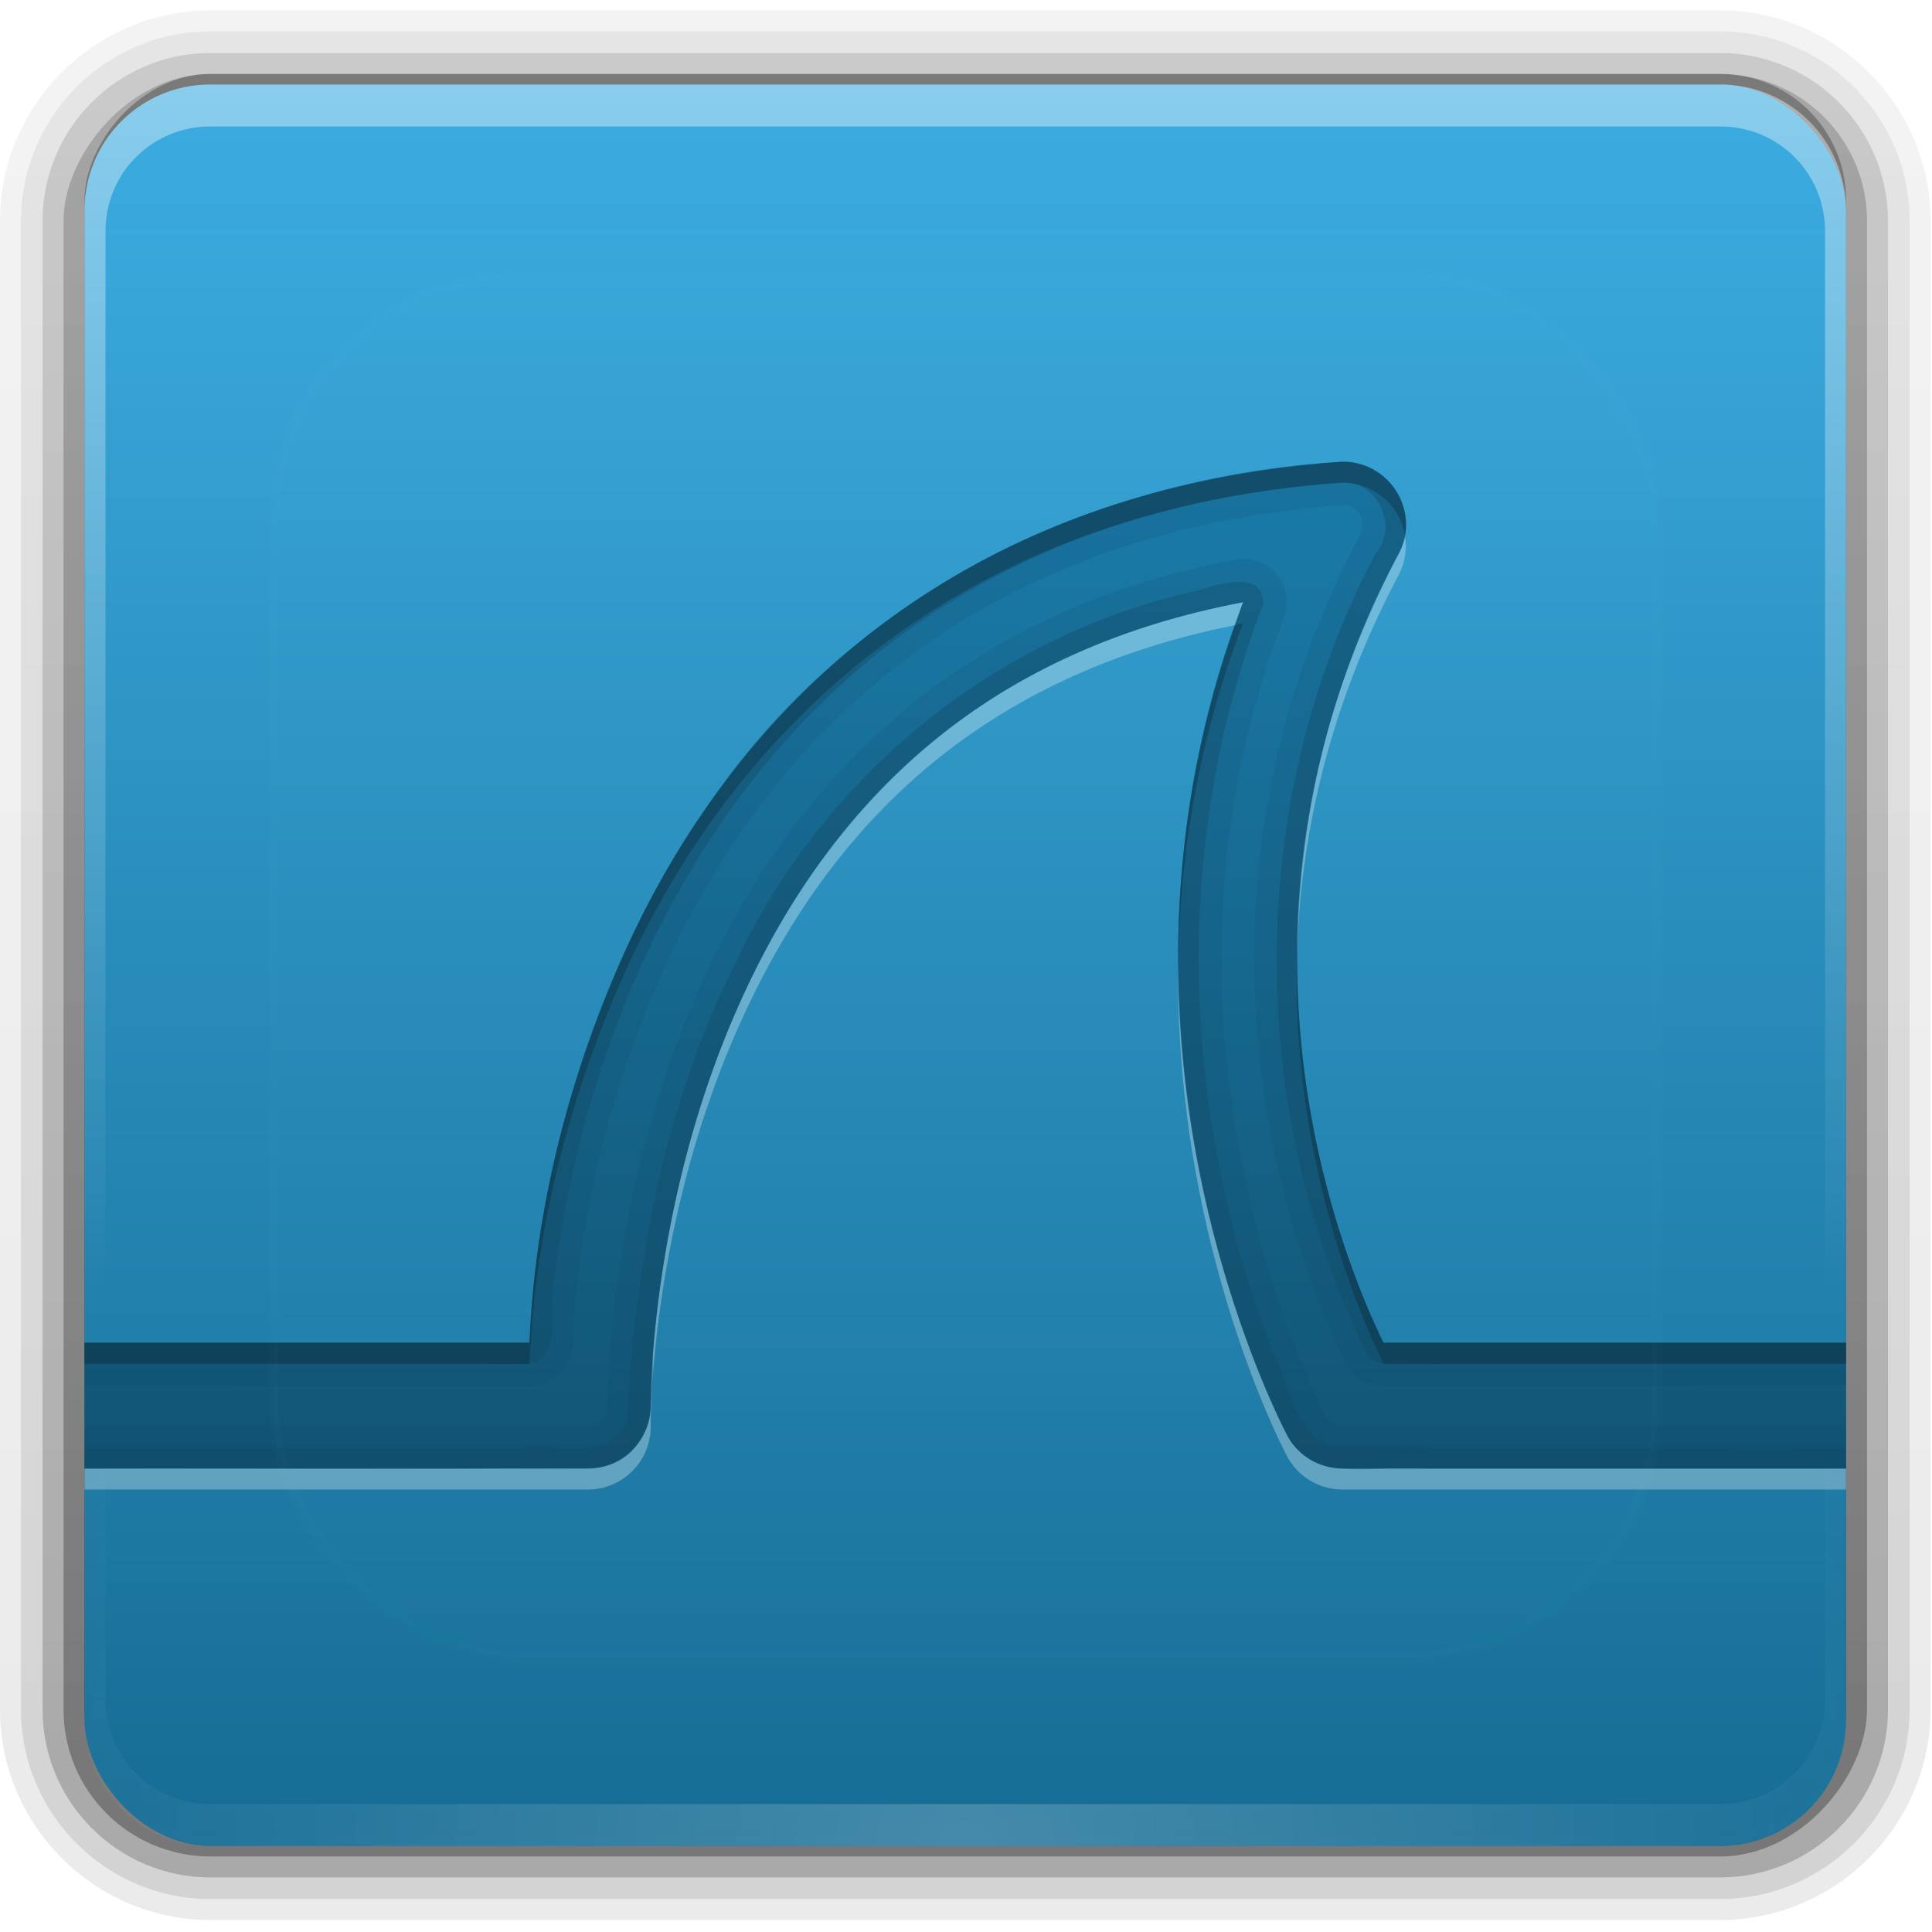 <?xml version="1.0" encoding="UTF-8" standalone="no"?>
<!-- Created with Inkscape (http://www.inkscape.org/) -->

<svg
   version="1.0"
   width="48"
   height="48"
   id="svg2408"
   sodipodi:docname="wireshark.svg"
   inkscape:version="1.3 (0e150ed6c4, 2023-07-21)"
   xmlns:inkscape="http://www.inkscape.org/namespaces/inkscape"
   xmlns:sodipodi="http://sodipodi.sourceforge.net/DTD/sodipodi-0.dtd"
   xmlns:xlink="http://www.w3.org/1999/xlink"
   xmlns="http://www.w3.org/2000/svg"
   xmlns:svg="http://www.w3.org/2000/svg"
   xmlns:rdf="http://www.w3.org/1999/02/22-rdf-syntax-ns#"
   xmlns:cc="http://creativecommons.org/ns#"
   xmlns:dc="http://purl.org/dc/elements/1.1/">
  <sodipodi:namedview
     id="namedview1"
     pagecolor="#ffffff"
     bordercolor="#000000"
     borderopacity="0.25"
     inkscape:showpageshadow="2"
     inkscape:pageopacity="0.0"
     inkscape:pagecheckerboard="0"
     inkscape:deskcolor="#d1d1d1"
     inkscape:zoom="6.9083503"
     inkscape:cx="25.621167"
     inkscape:cy="49.505307"
     inkscape:window-width="1560"
     inkscape:window-height="970"
     inkscape:window-x="-6"
     inkscape:window-y="-6"
     inkscape:window-maximized="1"
     inkscape:current-layer="svg2408" />
  <defs
     id="defs2410">
    <linearGradient
       id="linearGradient3666">
      <stop
         id="stop3668"
         style="stop-color:#115575;stop-opacity:1"
         offset="0" />
      <stop
         id="stop3670"
         style="stop-color:#197ba9;stop-opacity:1"
         offset="1" />
    </linearGradient>
    <linearGradient
       x1="45.448"
       y1="92.54"
       x2="45.448"
       y2="7.017"
       id="ButtonShadow"
       gradientUnits="userSpaceOnUse"
       gradientTransform="scale(1.006,0.994)">
      <stop
         id="stop3750"
         style="stop-color:#000000;stop-opacity:1"
         offset="0" />
      <stop
         id="stop3752"
         style="stop-color:#000000;stop-opacity:0.588"
         offset="1" />
    </linearGradient>
    <linearGradient
       id="linearGradient3737">
      <stop
         id="stop3739"
         style="stop-color:#ffffff;stop-opacity:1"
         offset="0" />
      <stop
         id="stop3741"
         style="stop-color:#ffffff;stop-opacity:0"
         offset="1" />
    </linearGradient>
    <linearGradient
       id="linearGradient3700">
      <stop
         id="stop3702"
         style="stop-color:#146d96;stop-opacity:0.973"
         offset="0" />
      <stop
         id="stop3704"
         style="stop-color:#3cade2;stop-opacity:0.996"
         offset="1" />
    </linearGradient>
    <filter
       color-interpolation-filters="sRGB"
       id="filter3174"
       x="-0.048"
       y="-0.048"
       width="1.095"
       height="1.097">
      <feGaussianBlur
         id="feGaussianBlur3176"
         stdDeviation="1.71" />
    </filter>
    <linearGradient
       x1="36.357"
       y1="6"
       x2="36.357"
       y2="63.893"
       id="linearGradient3188"
       xlink:href="#linearGradient3737"
       gradientUnits="userSpaceOnUse" />
    <filter
       x="-0.196"
       y="-0.196"
       width="1.392"
       height="1.392"
       color-interpolation-filters="sRGB"
       id="filter3794">
      <feGaussianBlur
         id="feGaussianBlur3796"
         stdDeviation="5.28" />
    </filter>
    <radialGradient
       cx="48"
       cy="90.172"
       r="42"
       fx="48"
       fy="90.172"
       id="radialGradient3619"
       xlink:href="#linearGradient3737"
       gradientUnits="userSpaceOnUse"
       gradientTransform="matrix(1.157,0,0,0.996,-7.551,0.197)" />
    <clipPath
       id="clipPath3613">
      <rect
         width="84"
         height="84"
         rx="6"
         ry="6"
         x="6"
         y="6"
         id="rect3615"
         style="fill:#ffffff;fill-opacity:1;fill-rule:nonzero;stroke:none" />
    </clipPath>
    <linearGradient
       x1="48"
       y1="90"
       x2="48"
       y2="5.988"
       id="linearGradient3617"
       xlink:href="#linearGradient3700"
       gradientUnits="userSpaceOnUse" />
    <linearGradient
       x1="45.448"
       y1="92.54"
       x2="45.448"
       y2="7.017"
       id="ButtonShadow-0"
       gradientUnits="userSpaceOnUse"
       gradientTransform="matrix(1.006,0,0,0.994,100,0)">
      <stop
         id="stop3750-8"
         style="stop-color:#000000;stop-opacity:1"
         offset="0" />
      <stop
         id="stop3752-5"
         style="stop-color:#000000;stop-opacity:0.588"
         offset="1" />
    </linearGradient>
    <linearGradient
       x1="32.251"
       y1="6.132"
       x2="32.251"
       y2="90.239"
       id="linearGradient3780"
       xlink:href="#ButtonShadow-0"
       gradientUnits="userSpaceOnUse"
       gradientTransform="matrix(1.024,0,0,1.012,-1.143,-98.071)" />
    <linearGradient
       x1="32.251"
       y1="6.132"
       x2="32.251"
       y2="90.239"
       id="linearGradient3772"
       xlink:href="#ButtonShadow-0"
       gradientUnits="userSpaceOnUse"
       gradientTransform="matrix(1.024,0,0,1.012,-1.143,-98.071)" />
    <linearGradient
       x1="32.251"
       y1="6.132"
       x2="32.251"
       y2="90.239"
       id="linearGradient3725"
       xlink:href="#ButtonShadow-0"
       gradientUnits="userSpaceOnUse"
       gradientTransform="matrix(1.024,0,0,1.012,-1.143,-98.071)" />
    <linearGradient
       x1="32.251"
       y1="6.132"
       x2="32.251"
       y2="90.239"
       id="linearGradient3721"
       xlink:href="#ButtonShadow-0"
       gradientUnits="userSpaceOnUse"
       gradientTransform="translate(0,-97)" />
    <linearGradient
       x1="32.251"
       y1="6.132"
       x2="32.251"
       y2="90.239"
       id="linearGradient3026"
       xlink:href="#ButtonShadow-0"
       gradientUnits="userSpaceOnUse"
       gradientTransform="matrix(1.024,0,0,1.012,-1.143,-98.071)" />
    <linearGradient
       x1="46.796"
       y1="71.448"
       x2="46.796"
       y2="22.993"
       id="linearGradient3672"
       xlink:href="#linearGradient3666"
       gradientUnits="userSpaceOnUse" />
  </defs>
  <g
     id="layer2"
     style="display:none">
    <rect
       width="86"
       height="85"
       rx="6"
       ry="6"
       x="5"
       y="7"
       id="rect3745"
       style="opacity:0.9;fill:url(#ButtonShadow);fill-opacity:1;fill-rule:nonzero;stroke:none;filter:url(#filter3174)" />
  </g>
  <g
     id="layer3"
     transform="matrix(0.521,0,0,0.521,-1.026,-1.809)">
    <path
       d="m 12,-95.031 c -5.511,0 -10.031,4.52 -10.031,10.031 v 71 c 0,5.511 4.52,10.031 10.031,10.031 h 72 c 5.511,0 10.031,-4.52 10.031,-10.031 v -71 c 0,-5.511 -4.52,-10.031 -10.031,-10.031 z"
       transform="scale(1,-1)"
       id="path3786"
       style="display:inline;opacity:0.08;fill:url(#linearGradient3026);fill-opacity:1;fill-rule:nonzero;stroke:none" />
    <path
       d="m 12,-94.031 c -4.972,0 -9.031,4.06 -9.031,9.031 v 71 c 0,4.972 4.06,9.031 9.031,9.031 h 72 c 4.972,0 9.031,-4.06 9.031,-9.031 v -71 c 0,-4.972 -4.06,-9.031 -9.031,-9.031 z"
       transform="scale(1,-1)"
       id="path3778"
       style="display:inline;opacity:0.1;fill:url(#linearGradient3780);fill-opacity:1;fill-rule:nonzero;stroke:none" />
    <path
       d="m 12,-93 c -4.409,0 -8,3.591 -8,8 v 71 c 0,4.409 3.591,8 8,8 h 72 c 4.409,0 8,-3.591 8,-8 v -71 c 0,-4.409 -3.591,-8 -8,-8 z"
       transform="scale(1,-1)"
       id="path3770"
       style="display:inline;opacity:0.2;fill:url(#linearGradient3772);fill-opacity:1;fill-rule:nonzero;stroke:none" />
    <rect
       width="86"
       height="85"
       rx="7"
       ry="7"
       x="5"
       y="-92"
       transform="scale(1,-1)"
       id="rect3723"
       style="display:inline;opacity:0.3;fill:url(#linearGradient3725);fill-opacity:1;fill-rule:nonzero;stroke:none" />
    <rect
       width="84"
       height="84"
       rx="6"
       ry="6"
       x="6"
       y="-91"
       transform="scale(1,-1)"
       id="rect3716"
       style="display:inline;opacity:0.45;fill:url(#linearGradient3721);fill-opacity:1;fill-rule:nonzero;stroke:none" />
  </g>
  <g
     id="layer1"
     transform="matrix(0.521,0,0,0.521,-1.026,-1.026)">
    <rect
       width="84"
       height="84"
       rx="6"
       ry="6"
       x="6"
       y="6"
       id="rect2419"
       style="fill:url(#linearGradient3617);fill-opacity:1;fill-rule:nonzero;stroke:none" />
    <path
       d="M 12,6 C 8.676,6 6,8.676 6,12 v 2 68 2 c 0,0.335 0.041,0.651 0.094,0.969 0.049,0.296 0.097,0.597 0.188,0.875 0.01,0.03 0.021,0.064 0.031,0.094 0.099,0.288 0.235,0.547 0.375,0.812 0.145,0.274 0.316,0.536 0.5,0.781 0.184,0.246 0.374,0.473 0.594,0.688 0.44,0.428 0.943,0.815 1.5,1.094 0.279,0.14 0.573,0.247 0.875,0.344 -0.256,-0.1 -0.487,-0.236 -0.719,-0.375 -0.007,-0.004 -0.024,0.004 -0.031,0 -0.032,-0.019 -0.062,-0.043 -0.094,-0.062 -0.12,-0.077 -0.231,-0.164 -0.344,-0.25 -0.106,-0.081 -0.213,-0.161 -0.312,-0.25 C 8.478,88.557 8.309,88.373 8.156,88.188 8.049,88.057 7.938,87.922 7.844,87.781 7.819,87.743 7.805,87.695 7.781,87.656 7.716,87.553 7.651,87.452 7.594,87.344 7.493,87.149 7.388,86.928 7.312,86.719 7.305,86.697 7.289,86.678 7.281,86.656 7.249,86.564 7.245,86.469 7.219,86.375 7.188,86.268 7.148,86.172 7.125,86.062 7.052,85.721 7,85.364 7,85 V 83 15 13 C 7,10.218 9.218,8 12,8 h 2 68 2 c 2.782,0 5,2.218 5,5 v 2 68 2 c 0,0.364 -0.052,0.721 -0.125,1.062 -0.044,0.207 -0.088,0.398 -0.156,0.594 -0.008,0.022 -0.023,0.041 -0.031,0.062 -0.063,0.174 -0.138,0.367 -0.219,0.531 -0.042,0.083 -0.079,0.17 -0.125,0.25 -0.055,0.097 -0.127,0.188 -0.188,0.281 -0.094,0.141 -0.205,0.276 -0.312,0.406 -0.143,0.174 -0.303,0.347 -0.469,0.5 -0.011,0.01 -0.02,0.021 -0.031,0.031 -0.138,0.126 -0.285,0.234 -0.438,0.344 -0.103,0.073 -0.204,0.153 -0.312,0.219 -0.007,0.004 -0.024,-0.004 -0.031,0 -0.232,0.139 -0.463,0.275 -0.719,0.375 0.302,-0.097 0.596,-0.204 0.875,-0.344 0.557,-0.279 1.06,-0.666 1.5,-1.094 0.22,-0.214 0.409,-0.442 0.594,-0.688 0.184,-0.246 0.355,-0.508 0.5,-0.781 0.14,-0.265 0.276,-0.525 0.375,-0.812 0.01,-0.031 0.021,-0.063 0.031,-0.094 0.09,-0.278 0.139,-0.579 0.188,-0.875 C 89.959,84.651 90,84.335 90,84 V 82 14 12 C 90,8.676 87.324,6 84,6 Z"
       inkscape:connector-curvature="0"
       id="rect3728"
       style="opacity:0.4;fill:url(#linearGradient3188);fill-opacity:1;fill-rule:nonzero;stroke:none" />
    <path
       d="M 12,90 C 8.676,90 6,87.324 6,84 V 82 14 12 c 0,-0.335 0.041,-0.651 0.094,-0.969 0.049,-0.296 0.097,-0.597 0.188,-0.875 C 6.291,10.126 6.302,10.093 6.312,10.062 6.411,9.775 6.547,9.515 6.688,9.25 6.832,8.976 7.003,8.714 7.188,8.469 7.372,8.223 7.561,7.995 7.781,7.781 8.221,7.353 8.724,6.967 9.281,6.688 9.56,6.548 9.855,6.441 10.156,6.344 9.9,6.444 9.67,6.58 9.438,6.719 c -0.007,0.004 -0.024,-0.004 -0.031,0 -0.032,0.019 -0.062,0.043 -0.094,0.062 -0.12,0.077 -0.231,0.164 -0.344,0.25 -0.106,0.081 -0.213,0.161 -0.312,0.25 C 8.478,7.443 8.309,7.627 8.156,7.812 8.049,7.943 7.938,8.078 7.844,8.219 7.819,8.257 7.805,8.305 7.781,8.344 7.716,8.447 7.651,8.548 7.594,8.656 7.493,8.851 7.388,9.072 7.312,9.281 7.305,9.303 7.289,9.322 7.281,9.344 7.249,9.436 7.245,9.531 7.219,9.625 7.188,9.732 7.148,9.828 7.125,9.938 7.052,10.279 7,10.636 7,11 v 2 68 2 c 0,2.782 2.218,5 5,5 h 2 68 2 c 2.782,0 5,-2.218 5,-5 V 81 13 11 C 89,10.636 88.948,10.279 88.875,9.938 88.831,9.731 88.787,9.54 88.719,9.344 88.711,9.322 88.695,9.303 88.688,9.281 88.625,9.108 88.549,8.914 88.469,8.75 88.427,8.667 88.39,8.58 88.344,8.5 88.289,8.403 88.217,8.312 88.156,8.219 88.062,8.078 87.951,7.943 87.844,7.812 87.701,7.638 87.541,7.466 87.375,7.312 87.364,7.302 87.355,7.291 87.344,7.281 87.205,7.156 87.059,7.047 86.906,6.938 86.804,6.864 86.702,6.784 86.594,6.719 c -0.007,-0.004 -0.024,0.004 -0.031,0 -0.232,-0.139 -0.463,-0.275 -0.719,-0.375 0.302,0.097 0.596,0.204 0.875,0.344 0.557,0.279 1.06,0.666 1.5,1.094 0.22,0.214 0.409,0.442 0.594,0.688 0.184,0.246 0.355,0.508 0.5,0.781 0.14,0.265 0.276,0.525 0.375,0.812 0.01,0.031 0.021,0.063 0.031,0.094 0.09,0.278 0.139,0.579 0.188,0.875 C 89.959,11.349 90,11.665 90,12 v 2 68 2 c 0,3.324 -2.676,6 -6,6 z"
       inkscape:connector-curvature="0"
       id="path3615"
       style="opacity:0.2;fill:url(#radialGradient3619);fill-opacity:1;fill-rule:nonzero;stroke:none" />
    <path
       d="M 65.781,24 C 46.463,25.441 36.292,36.984 31.562,47.812 27.93,56.129 27.369,62.709 27.219,66 H 6 v 6 h 24 a 3,3 0 0 0 3,-3.031 c 0,0 -0.083,-9.259 4.062,-18.75 C 40.779,41.71 47.526,33.275 61.25,30.688 53.199,51.65 63.375,70.469 63.375,70.469 A 3,3 0 0 0 66,72 H 90 V 66 H 67.938 C 66.138,62.297 59.26,46.145 68.656,28.406 A 3,3 0 0 0 65.781,24 Z"
       inkscape:connector-curvature="0"
       id="path3660"
       style="color:#000000;font-style:normal;font-variant:normal;font-weight:normal;font-stretch:normal;font-size:medium;line-height:normal;font-family:'Abandoned Bitplane';-inkscape-font-specification:'Abandoned Bitplane';text-indent:0;text-align:start;text-decoration:none;text-decoration-line:none;letter-spacing:normal;word-spacing:normal;text-transform:none;writing-mode:lr-tb;direction:ltr;text-anchor:start;display:inline;overflow:visible;visibility:visible;fill:url(#linearGradient3672);fill-opacity:1;stroke:none;stroke-width:6;marker:none;enable-background:accumulate" />
    <path
       d="M 65.781,24 C 46.463,25.441 36.292,36.984 31.562,47.812 27.93,56.129 27.369,62.709 27.219,66 H 6 v 2 h 7 v 0.062 h 14.219 a 2.062,2.062 0 0 0 2.062,-1.969 c 0.145,-3.182 0.652,-9.446 4.156,-17.469 4.511,-10.327 13.942,-21.179 32.5,-22.562 0.225,-0.017 -0.1,-0.013 0.125,0 0.225,0.013 -0.096,-0.043 0.125,0 0.221,0.043 -0.089,-0.041 0.125,0.031 0.214,0.072 -0.077,-0.037 0.125,0.062 0.202,0.1 -0.093,-0.063 0.094,0.062 0.187,0.126 -0.075,-0.087 0.094,0.062 0.169,0.15 -0.054,-0.077 0.094,0.094 0.147,0.171 -0.061,-0.095 0.062,0.094 0.123,0.189 -0.034,-0.079 0.062,0.125 0.097,0.204 -0.006,-0.09 0.062,0.125 0.069,0.215 -0.009,-0.128 0.031,0.094 0.04,0.222 -0.01,-0.1 0,0.125 0.01,0.225 0.02,-0.1 0,0.125 -0.02,0.225 0.05,-0.095 0,0.125 -0.05,0.22 0.016,-0.086 -0.062,0.125 -0.079,0.211 0.075,-0.074 -0.031,0.125 -9.833,18.564 -2.676,35.504 -0.75,39.469 A 2.062,2.062 0 0 0 67.938,68.062 H 83 V 68 h 7 V 66 H 67.938 C 66.138,62.297 59.26,46.145 68.656,28.406 A 3,3 0 0 0 65.781,24 Z m -4.625,4.625 A 2.062,2.062 0 0 0 60.875,28.656 C 46.47,31.372 39.07,40.517 35.188,49.406 30.841,59.357 30.938,69 30.938,69 c 0.002,0.167 0.015,-0.072 0,0.094 -0.015,0.166 0.031,-0.07 0,0.094 -0.031,0.164 0.016,-0.097 -0.031,0.062 -0.047,0.16 0.031,-0.061 -0.031,0.094 -0.063,0.155 0.046,-0.054 -0.031,0.094 -0.078,0.148 0.029,-0.045 -0.062,0.094 -0.092,0.139 0.043,-0.067 -0.062,0.062 -0.105,0.13 0.055,-0.056 -0.062,0.062 -0.117,0.119 0.066,-0.044 -0.062,0.062 -0.128,0.106 0.076,-0.031 -0.062,0.062 -0.138,0.093 0.053,-0.048 -0.094,0.031 -0.037,0.02 -0.062,0.027 -0.062,0.031 0.005,0.005 0.019,0.023 0,0.031 -0.154,0.064 0.066,-0.017 -0.094,0.031 -0.159,0.049 0.07,-0.033 -0.094,0 -0.163,0.033 0.072,0.015 -0.094,0.031 -0.166,0.016 0.073,-8e-6 -0.094,0 H 13 V 70 H 6 v 2 h 24 a 3,3 0 0 0 3,-3.031 c 0,0 -0.083,-9.259 4.062,-18.75 C 40.779,41.71 47.526,33.275 61.25,30.688 53.199,51.65 63.375,70.469 63.375,70.469 A 3,3 0 0 0 66,72 H 90 V 70 H 83 V 69.938 H 66 c -0.224,6.68e-4 0.097,0.029 -0.125,0 -0.222,-0.029 0.091,0.027 -0.125,-0.031 -0.216,-0.058 0.082,0.055 -0.125,-0.031 -0.207,-0.086 0.1,0.05 -0.094,-0.062 -0.194,-0.113 0.052,0.075 -0.125,-0.062 -0.177,-0.137 0.063,0.066 -0.094,-0.094 -0.157,-0.16 0.072,0.085 -0.062,-0.094 -0.104,-0.138 -0.055,-0.04 -0.062,-0.062 0,0 8.3e-5,-0.031 0,-0.031 -0.04,-0.074 -9.679,-18.038 -2,-38.031 A 2.062,2.062 0 0 0 61.156,28.625 Z"
       inkscape:connector-curvature="0"
       id="path3696"
       style="color:#000000;font-style:normal;font-variant:normal;font-weight:normal;font-stretch:normal;font-size:medium;line-height:normal;font-family:'Abandoned Bitplane';-inkscape-font-specification:'Abandoned Bitplane';text-indent:0;text-align:start;text-decoration:none;text-decoration-line:none;letter-spacing:normal;word-spacing:normal;text-transform:none;writing-mode:lr-tb;direction:ltr;text-anchor:start;display:inline;overflow:visible;visibility:visible;opacity:0.15;fill:#124964;fill-opacity:1;stroke:none;stroke-width:6;marker:none;enable-background:accumulate" />
    <path
       d="m 68.969,27.562 a 3,3 0 0 1 -0.312,0.844 c -3.664,6.916 -4.863,13.585 -4.844,19.375 0.117,-5.552 1.39,-11.855 4.844,-18.375 a 3,3 0 0 0 0.312,-1.844 z M 61.25,30.688 C 47.526,33.275 40.779,41.71 37.062,50.219 32.917,59.71 33,68.969 33,68.969 A 3,3 0 0 1 30,72 H 6 v 1 h 24 a 3,3 0 0 0 3,-3.031 c 0,0 -0.083,-9.259 4.062,-18.75 3.681,-8.429 10.348,-16.766 23.812,-19.438 0.129,-0.362 0.235,-0.731 0.375,-1.094 z M 58.156,48 C 57.989,61.504 63.375,71.469 63.375,71.469 A 3,3 0 0 0 66,73 H 90 V 72 H 66 a 3,3 0 0 1 -2.625,-1.531 c 0,0 -5.118,-9.478 -5.219,-22.469 z"
       inkscape:connector-curvature="0"
       id="path3674"
       style="color:#000000;font-style:normal;font-variant:normal;font-weight:normal;font-stretch:normal;font-size:medium;line-height:normal;font-family:'Abandoned Bitplane';-inkscape-font-specification:'Abandoned Bitplane';text-indent:0;text-align:start;text-decoration:none;text-decoration-line:none;letter-spacing:normal;word-spacing:normal;text-transform:none;writing-mode:lr-tb;direction:ltr;text-anchor:start;display:inline;overflow:visible;visibility:visible;opacity:0.3;fill:#ffffff;fill-opacity:1;stroke:none;stroke-width:6;marker:none;enable-background:accumulate" />
    <path
       d="M 65.781,24 C 46.463,25.441 36.292,36.984 31.562,47.812 27.93,56.129 27.369,62.709 27.219,66 H 6 v 1 H 27.219 C 27.369,63.709 27.93,57.129 31.562,48.812 36.292,37.984 46.463,26.441 65.781,25 a 3,3 0 0 1 3.188,2.531 A 3,3 0 0 0 65.781,24 Z M 61.25,31.688 c -0.129,0.024 -0.247,0.068 -0.375,0.094 C 58.846,37.486 58.117,42.998 58.156,48 58.219,42.946 59.057,37.396 61.25,31.688 Z m 2.562,16.094 C 63.612,57.335 66.8,64.658 67.938,67 H 90 V 66 H 67.938 c -1.098,-2.259 -4.095,-9.159 -4.125,-18.219 z"
       inkscape:connector-curvature="0"
       id="path3683"
       style="color:#000000;font-style:normal;font-variant:normal;font-weight:normal;font-stretch:normal;font-size:medium;line-height:normal;font-family:'Abandoned Bitplane';-inkscape-font-specification:'Abandoned Bitplane';text-indent:0;text-align:start;text-decoration:none;text-decoration-line:none;letter-spacing:normal;word-spacing:normal;text-transform:none;writing-mode:lr-tb;direction:ltr;text-anchor:start;display:inline;overflow:visible;visibility:visible;opacity:0.3;fill:#000000;fill-opacity:1;stroke:none;stroke-width:6;marker:none;enable-background:accumulate" />
    <path
       d="M 65.781,24 C 54.267,24.673 42.909,30.183 36.188,39.719 30.734,47.35 27.685,56.652 27.219,66 H 6 v 1 h 1 6 c 4.838,0.01 9.672,0.018 14.5,-0.062 1.369,-0.715 0.464,-2.689 0.906,-3.906 1.54,-13.013 8.073,-26.212 19.781,-32.875 5.367,-3.119 11.491,-4.738 17.656,-5.188 1.755,-0.192 2.868,2.082 1.719,3.406 -6.229,11.75 -6.229,26.445 -0.344,38.312 1.084,0.722 2.577,0.118 3.812,0.312 H 83 89 90 V 66 H 67.938 c -5.668,-11.83 -5.519,-26.345 0.844,-37.875 0.893,-1.977 -0.842,-4.362 -3,-4.125 z M 61,29.719 C 60.345,29.726 59.572,29.973 59.125,30.125 49.535,32.181 41.268,38.944 37.094,47.781 33.662,54.579 32.228,62.21 31.875,69.75 31,71.706 28.571,70.792 26.906,71 H 13 7 6 v 1 c 8.197,-0.04 16.403,0.077 24.594,-0.062 2.558,-0.448 2.537,-3.396 2.5,-5.406 C 34.039,55.066 38.432,42.961 48.125,36.062 52.017,33.299 56.575,31.559 61.25,30.688 56.293,43.553 57.442,58.447 63.531,70.719 65.024,72.726 67.755,71.778 69.875,72 H 90 V 71 H 89 C 87.003,70.989 84.998,70.996 83,71 77.15,71.011 71.304,71.047 65.469,70.938 63.634,70.322 63.499,67.895 62.656,66.406 58.269,55.085 57.822,42.137 62.219,30.75 62.191,29.942 61.655,29.711 61,29.719 Z"
       inkscape:connector-curvature="0"
       id="path3692"
       style="color:#000000;font-style:normal;font-variant:normal;font-weight:normal;font-stretch:normal;font-size:medium;line-height:normal;font-family:'Abandoned Bitplane';-inkscape-font-specification:'Abandoned Bitplane';text-indent:0;text-align:start;text-decoration:none;text-decoration-line:none;letter-spacing:normal;word-spacing:normal;text-transform:none;writing-mode:lr-tb;direction:ltr;text-anchor:start;display:inline;overflow:visible;visibility:visible;opacity:0.4;fill:#124964;fill-opacity:1;stroke:none;stroke-width:6;marker:none;enable-background:accumulate" />
  </g>
  <g
     id="layer5"
     transform="matrix(0.521,0,0,0.521,-1.026,-1.026)">
    <rect
       width="66"
       height="66"
       rx="12"
       ry="12"
       x="15"
       y="15"
       clip-path="url(#clipPath3613)"
       id="rect3171"
       style="opacity:0.1;fill:#69ffff;fill-opacity:1;fill-rule:nonzero;stroke:#ffffff;stroke-width:0.5;stroke-linecap:round;stroke-linejoin:miter;stroke-miterlimit:4;stroke-dasharray:none;stroke-dashoffset:0;stroke-opacity:1;filter:url(#filter3794)" />
  </g>
</svg>
